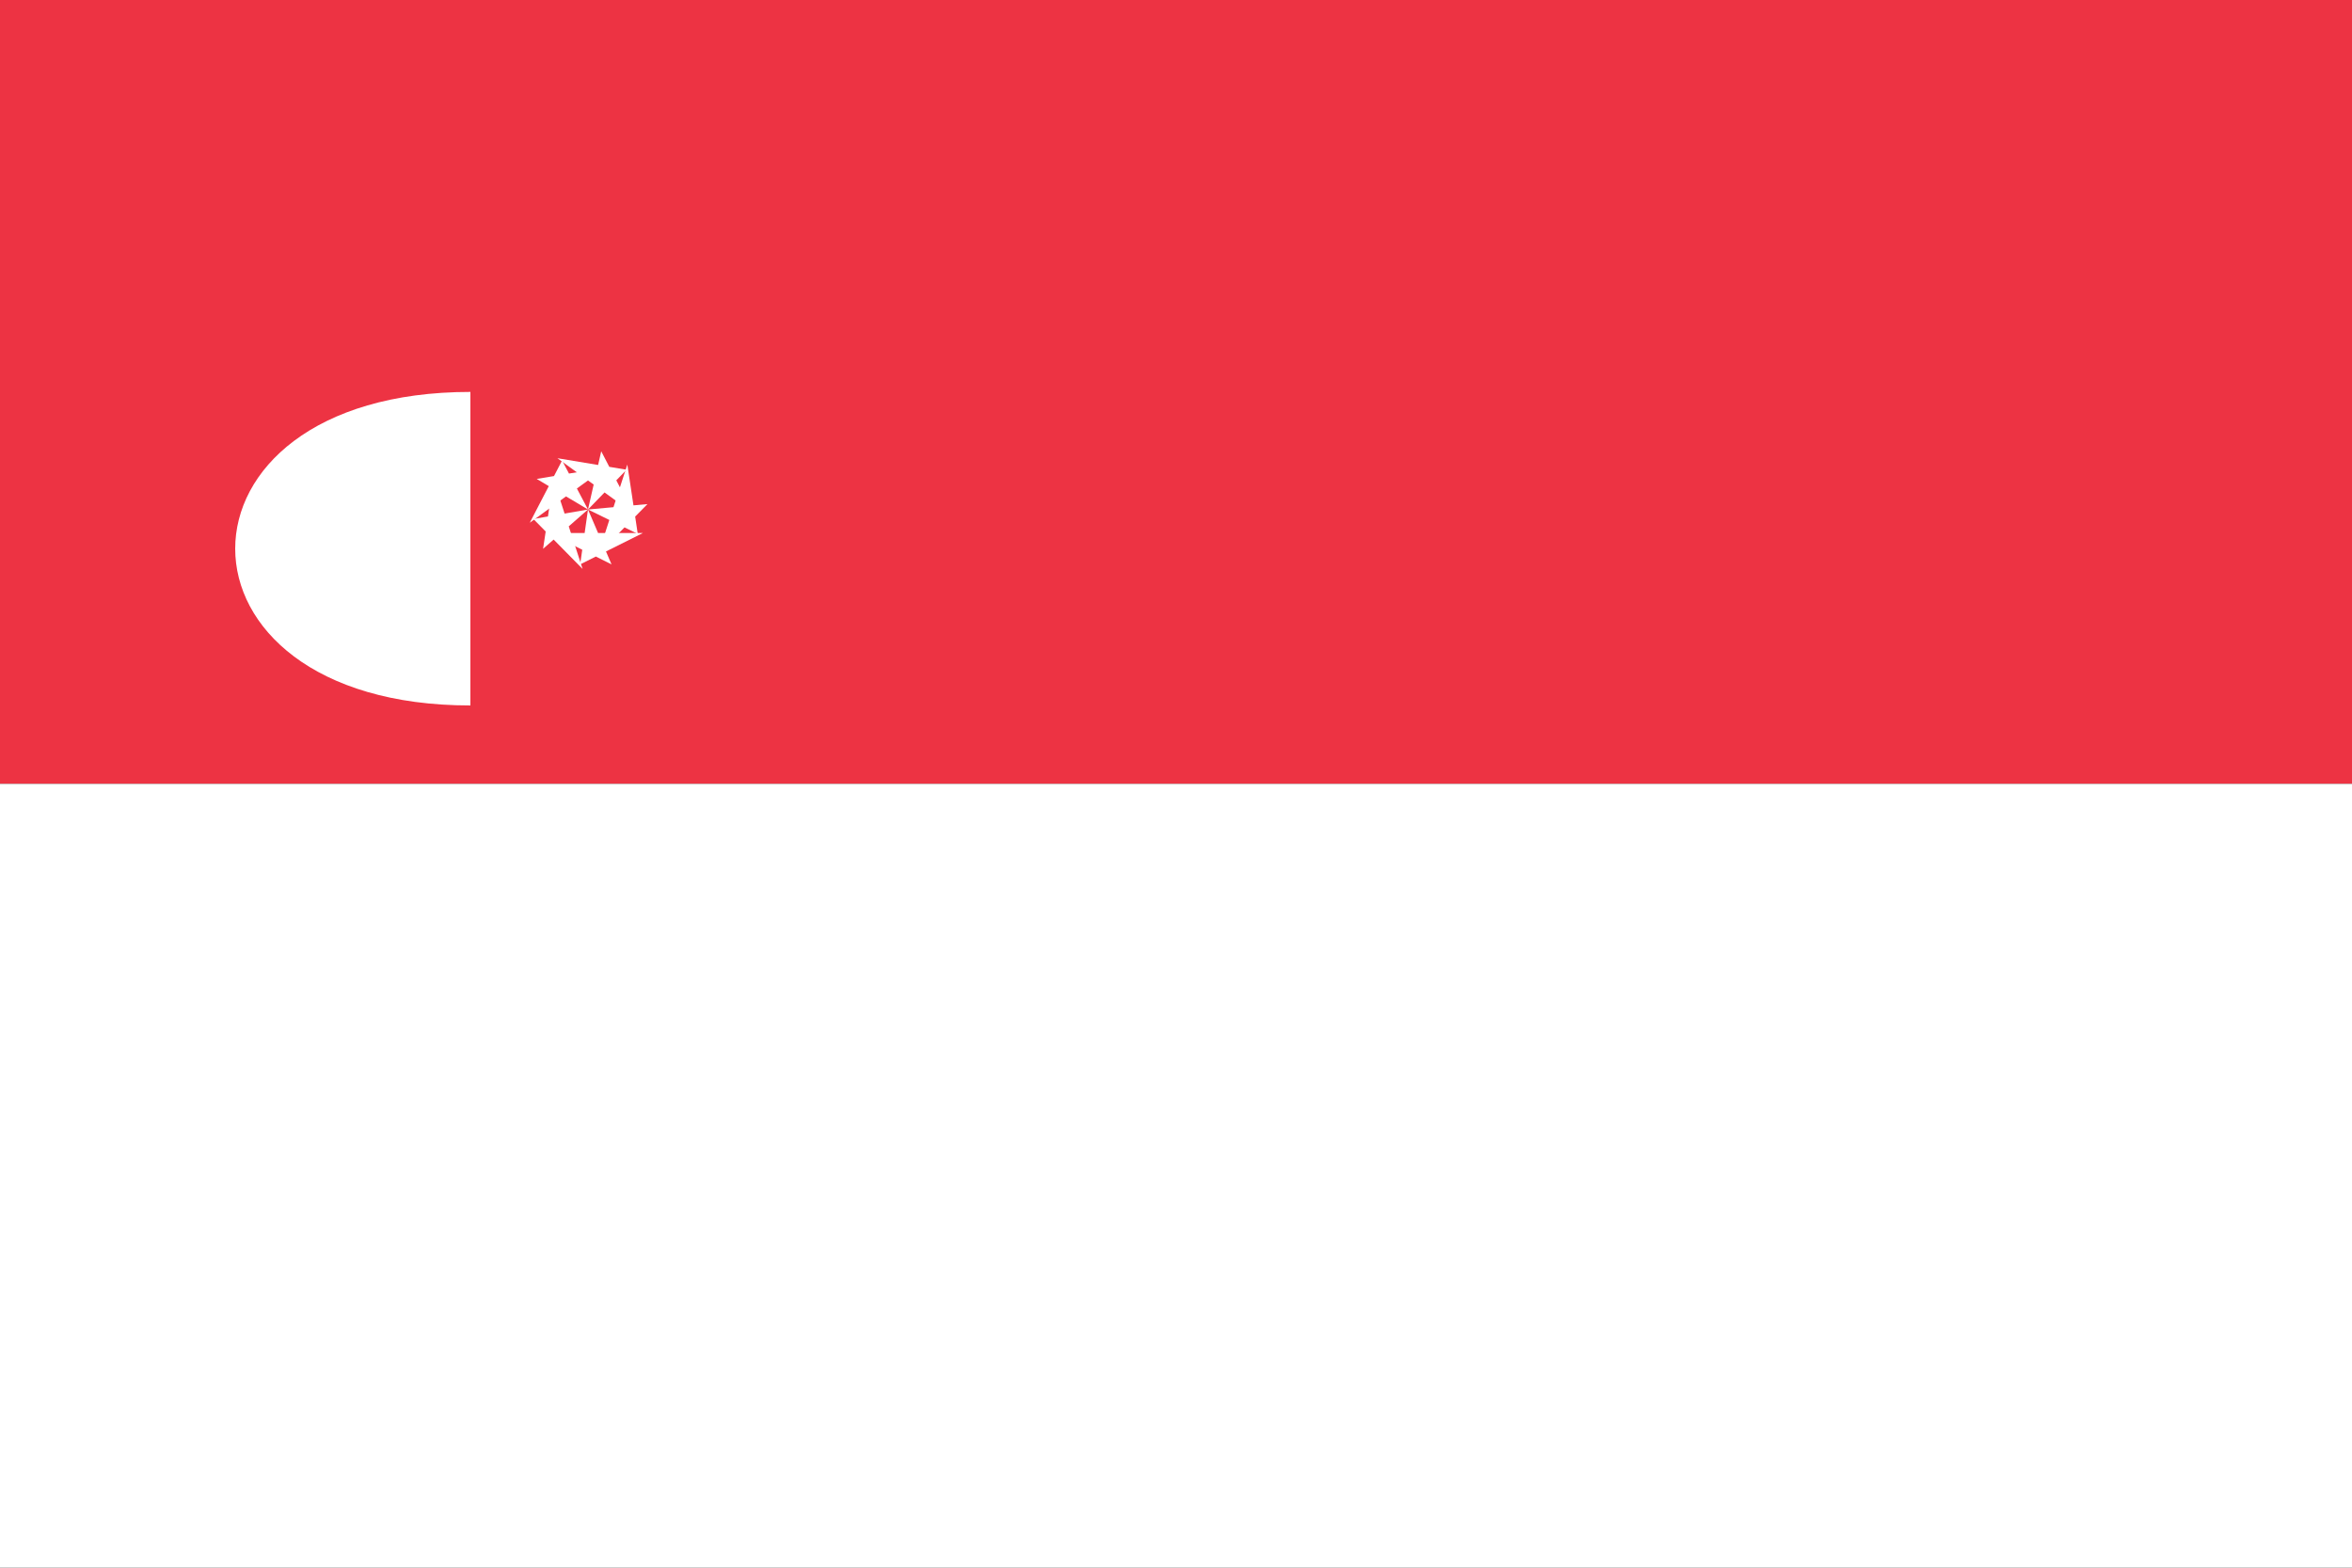 <svg xmlns="http://www.w3.org/2000/svg" width="300" height="200" viewBox="0 0 300 200">
  <rect x="0" y="0" width="300" height="200" fill="#333333" stroke="none"/>
  <!-- Red background -->
  <rect x="0" y="0" width="300" height="100" fill="#ed3343" />

  <!-- White background -->
  <rect x="0" y="100" width="300" height="100" fill="#ffffff" />

  <!-- Crescent and Stars -->
  <path d="M60,50 C20,50 20,90 60,90 Z" fill="#ffffff" />
  <path d="M68,50 C92,50 92,90 68,90 Z" fill="#ed3343" />

  <!-- Five Stars -->
  <polygon points="75,65 78,72 70,68 82,68 74,72" fill="#ffffff" />
  <polygon points="75,65 78,72 70,68 82,68 74,72" transform="rotate(72 75 65)" fill="#ffffff" />
  <polygon points="75,65 78,72 70,68 82,68 74,72" transform="rotate(144 75 65)" fill="#ffffff" />
  <polygon points="75,65 78,72 70,68 82,68 74,72" transform="rotate(216 75 65)" fill="#ffffff" />
  <polygon points="75,65 78,72 70,68 82,68 74,72" transform="rotate(288 75 65)" fill="#ffffff" />
</svg>
